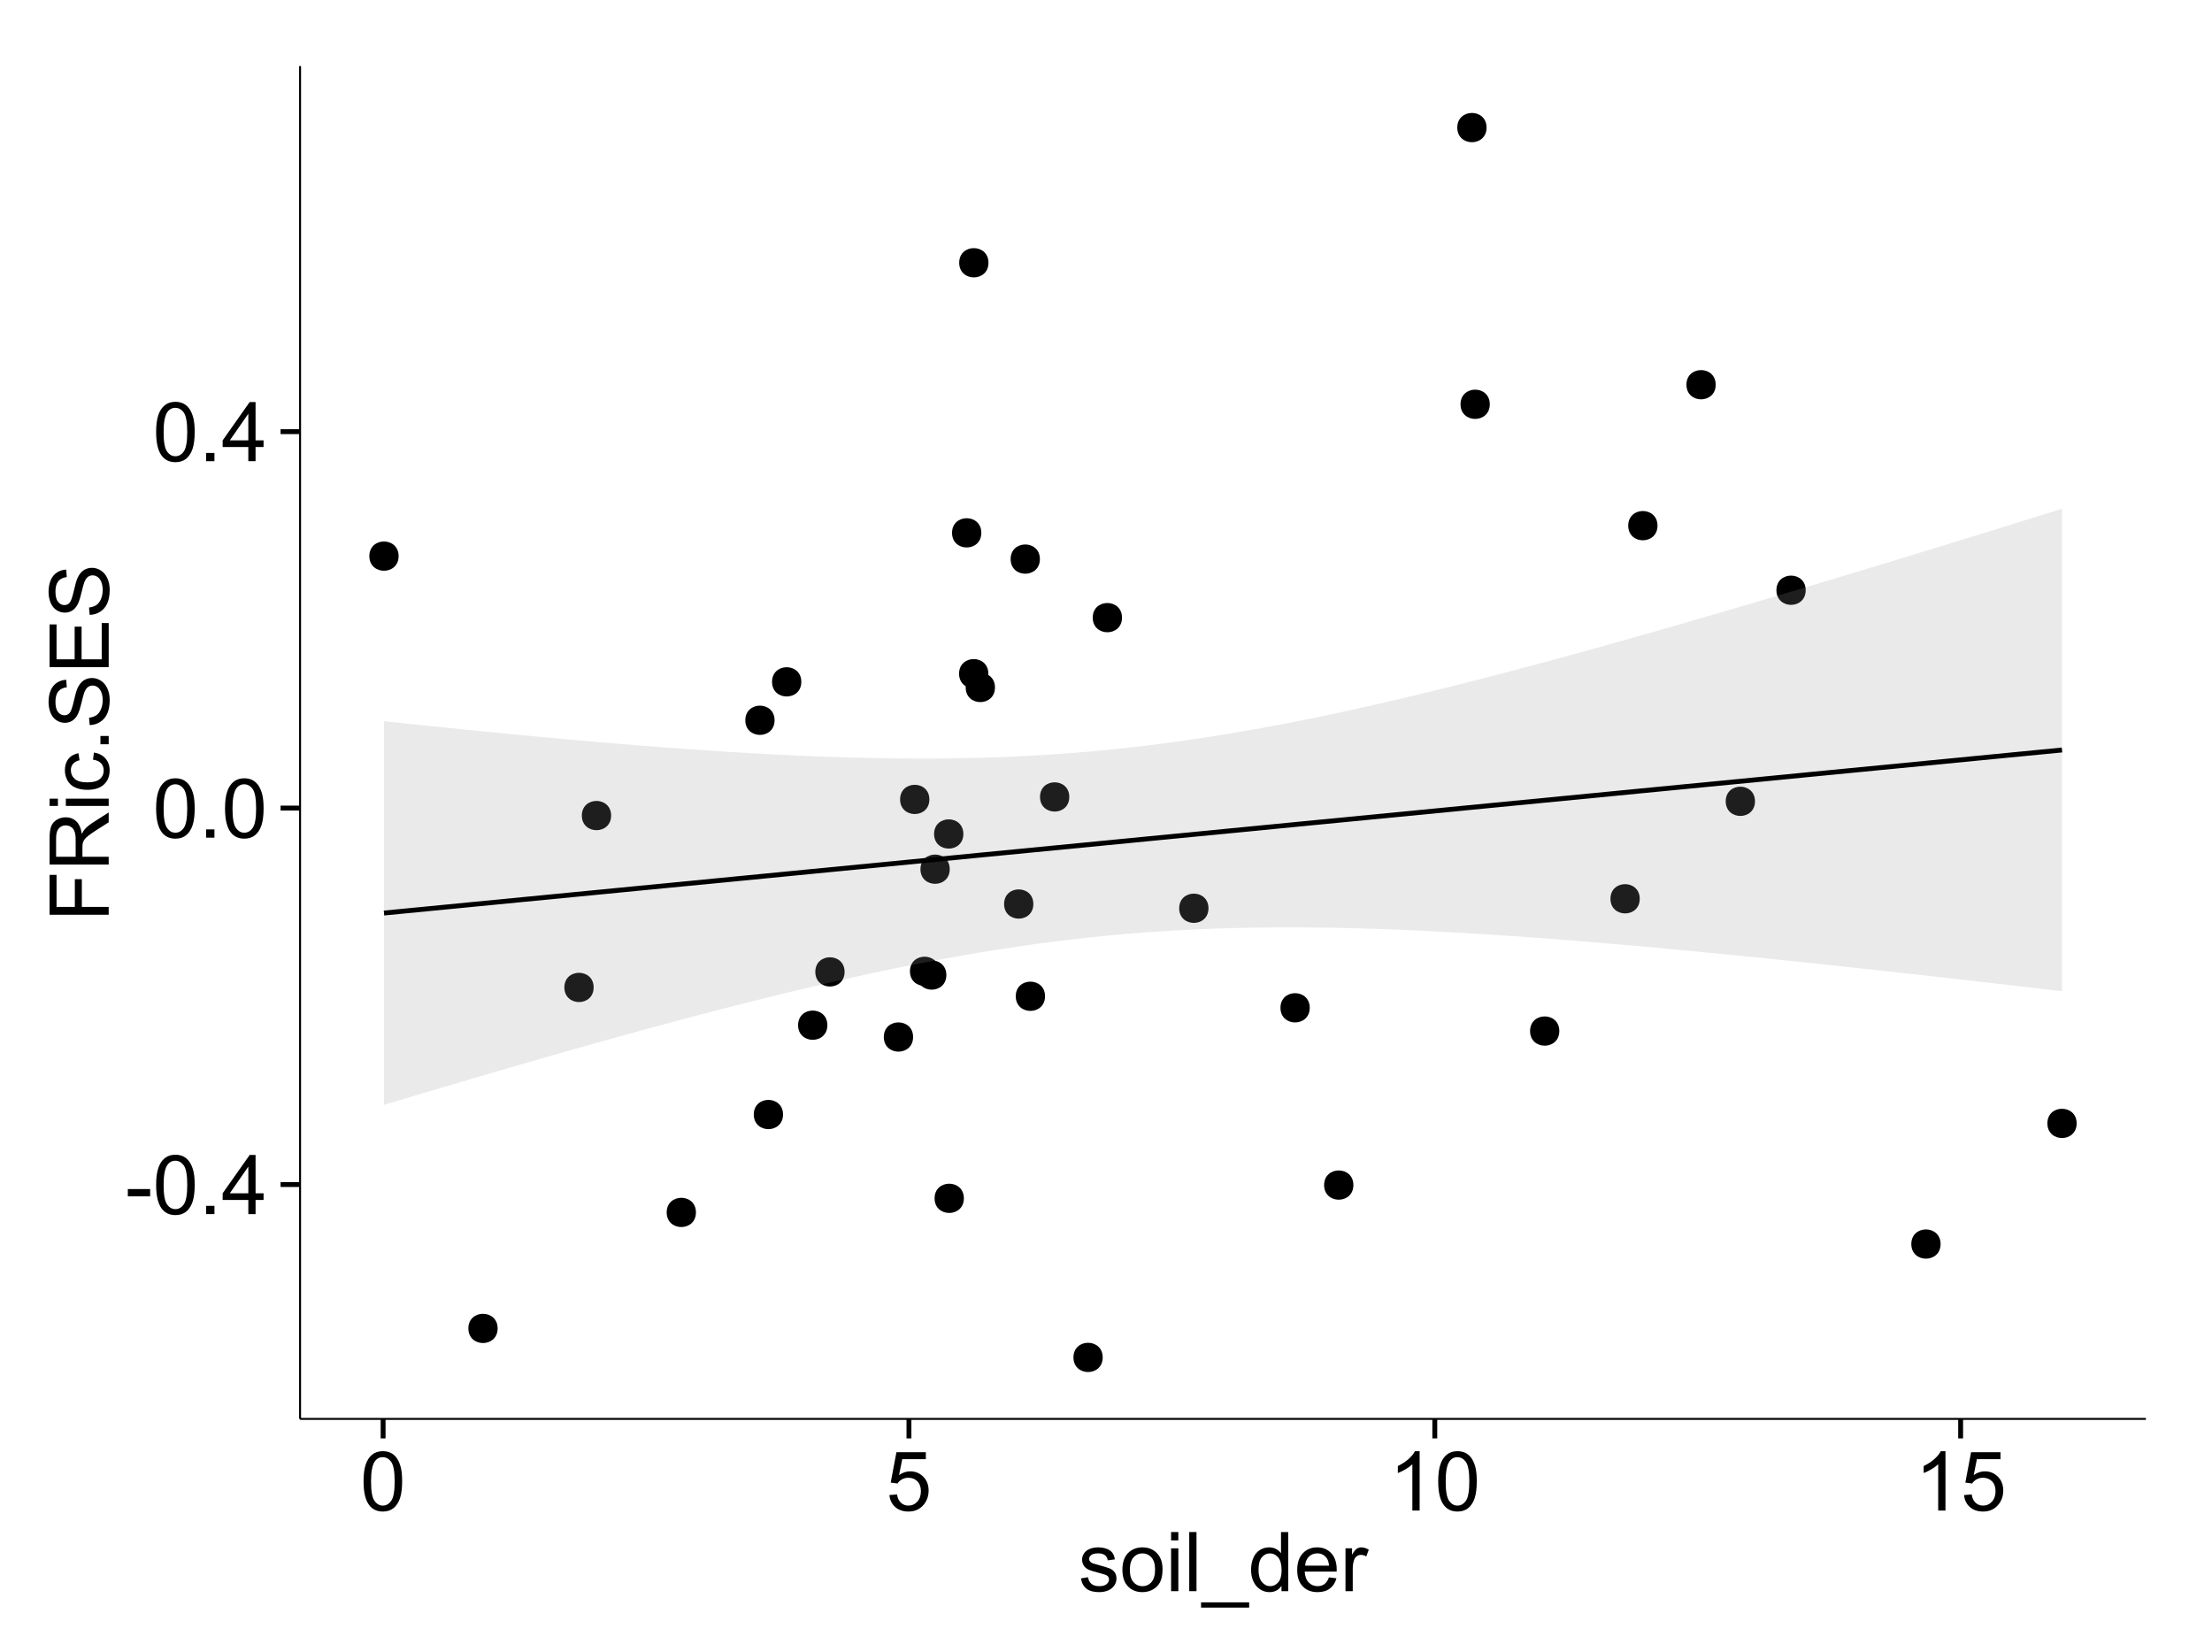 <?xml version="1.0" encoding="UTF-8"?>
<svg xmlns="http://www.w3.org/2000/svg" xmlns:xlink="http://www.w3.org/1999/xlink" width="482pt" height="360pt" viewBox="0 0 482 360" version="1.1">
<defs>
<g>
<symbol overflow="visible" id="glyph0-0">
<path style="stroke:none;" d="M 0.57 -3.867 L 0.57 -5.457 L 5.43 -5.457 L 5.43 -3.867 Z M 0.57 -3.867 "/>
</symbol>
<symbol overflow="visible" id="glyph0-1">
<path style="stroke:none;" d="M 0.746 -6.355 C 0.742 -7.875 0.898 -9.102 1.215 -10.031 C 1.527 -10.961 1.996 -11.676 2.613 -12.18 C 3.23 -12.684 4.008 -12.938 4.949 -12.938 C 5.637 -12.938 6.242 -12.797 6.766 -12.52 C 7.285 -12.238 7.715 -11.836 8.059 -11.316 C 8.395 -10.789 8.664 -10.152 8.859 -9.398 C 9.051 -8.645 9.145 -7.629 9.148 -6.355 C 9.145 -4.84 8.992 -3.617 8.684 -2.691 C 8.371 -1.762 7.906 -1.047 7.289 -0.539 C 6.672 -0.035 5.891 0.215 4.949 0.219 C 3.703 0.215 2.727 -0.227 2.023 -1.117 C 1.168 -2.188 0.742 -3.934 0.746 -6.355 Z M 2.375 -6.355 C 2.371 -4.234 2.621 -2.824 3.117 -2.129 C 3.609 -1.426 4.219 -1.078 4.949 -1.082 C 5.672 -1.078 6.281 -1.43 6.781 -2.137 C 7.273 -2.836 7.523 -4.242 7.523 -6.355 C 7.523 -8.473 7.273 -9.883 6.781 -10.582 C 6.281 -11.277 5.664 -11.625 4.93 -11.629 C 4.199 -11.625 3.621 -11.316 3.191 -10.703 C 2.645 -9.918 2.371 -8.469 2.375 -6.355 Z M 2.375 -6.355 "/>
</symbol>
<symbol overflow="visible" id="glyph0-2">
<path style="stroke:none;" d="M 1.633 0 L 1.633 -1.801 L 3.438 -1.801 L 3.438 0 Z M 1.633 0 "/>
</symbol>
<symbol overflow="visible" id="glyph0-3">
<path style="stroke:none;" d="M 5.82 0 L 5.82 -3.086 L 0.227 -3.086 L 0.227 -4.535 L 6.109 -12.883 L 7.398 -12.883 L 7.398 -4.535 L 9.141 -4.535 L 9.141 -3.086 L 7.398 -3.086 L 7.398 0 Z M 5.82 -4.535 L 5.82 -10.344 L 1.785 -4.535 Z M 5.82 -4.535 "/>
</symbol>
<symbol overflow="visible" id="glyph0-4">
<path style="stroke:none;" d="M 0.746 -3.375 L 2.406 -3.516 C 2.527 -2.707 2.812 -2.098 3.266 -1.691 C 3.711 -1.281 4.254 -1.078 4.887 -1.082 C 5.648 -1.078 6.293 -1.363 6.82 -1.941 C 7.344 -2.512 7.605 -3.273 7.609 -4.227 C 7.605 -5.125 7.352 -5.84 6.848 -6.363 C 6.34 -6.883 5.676 -7.141 4.859 -7.145 C 4.344 -7.141 3.887 -7.027 3.48 -6.797 C 3.07 -6.566 2.746 -6.266 2.516 -5.898 L 1.027 -6.09 L 2.277 -12.711 L 8.684 -12.711 L 8.684 -11.195 L 3.543 -11.195 L 2.848 -7.734 C 3.621 -8.273 4.43 -8.543 5.281 -8.543 C 6.402 -8.543 7.352 -8.152 8.129 -7.371 C 8.898 -6.59 9.285 -5.586 9.289 -4.367 C 9.285 -3.195 8.945 -2.188 8.27 -1.344 C 7.441 -0.301 6.316 0.215 4.887 0.219 C 3.715 0.215 2.758 -0.109 2.016 -0.766 C 1.273 -1.418 0.848 -2.289 0.746 -3.375 Z M 0.746 -3.375 "/>
</symbol>
<symbol overflow="visible" id="glyph0-5">
<path style="stroke:none;" d="M 6.707 0 L 5.125 0 L 5.125 -10.082 C 4.742 -9.715 4.242 -9.352 3.625 -8.988 C 3.004 -8.625 2.449 -8.352 1.961 -8.172 L 1.961 -9.703 C 2.844 -10.117 3.617 -10.621 4.281 -11.215 C 4.941 -11.805 5.41 -12.379 5.688 -12.938 L 6.707 -12.938 Z M 6.707 0 "/>
</symbol>
<symbol overflow="visible" id="glyph0-6">
<path style="stroke:none;" d="M 0.555 -2.785 L 2.117 -3.031 C 2.203 -2.402 2.449 -1.922 2.852 -1.59 C 3.25 -1.254 3.812 -1.09 4.535 -1.09 C 5.262 -1.09 5.801 -1.234 6.152 -1.531 C 6.504 -1.824 6.68 -2.172 6.68 -2.574 C 6.68 -2.926 6.523 -3.207 6.215 -3.418 C 5.996 -3.555 5.457 -3.734 4.598 -3.953 C 3.434 -4.246 2.629 -4.5 2.184 -4.715 C 1.734 -4.926 1.395 -5.223 1.164 -5.602 C 0.93 -5.98 0.812 -6.398 0.816 -6.855 C 0.812 -7.27 0.91 -7.652 1.102 -8.012 C 1.293 -8.363 1.551 -8.66 1.883 -8.895 C 2.125 -9.074 2.461 -9.227 2.887 -9.355 C 3.309 -9.48 3.766 -9.543 4.254 -9.547 C 4.984 -9.543 5.625 -9.438 6.184 -9.23 C 6.734 -9.016 7.145 -8.73 7.41 -8.371 C 7.672 -8.008 7.852 -7.527 7.953 -6.926 L 6.406 -6.715 C 6.332 -7.195 6.129 -7.57 5.793 -7.84 C 5.453 -8.105 4.977 -8.238 4.367 -8.242 C 3.637 -8.238 3.121 -8.117 2.812 -7.883 C 2.5 -7.641 2.344 -7.359 2.348 -7.039 C 2.344 -6.832 2.406 -6.648 2.539 -6.484 C 2.664 -6.312 2.867 -6.172 3.148 -6.062 C 3.301 -6.004 3.766 -5.871 4.543 -5.66 C 5.66 -5.359 6.441 -5.113 6.887 -4.926 C 7.324 -4.734 7.672 -4.457 7.926 -4.094 C 8.176 -3.73 8.301 -3.281 8.305 -2.742 C 8.301 -2.215 8.148 -1.719 7.844 -1.254 C 7.535 -0.785 7.09 -0.422 6.512 -0.172 C 5.926 0.086 5.27 0.211 4.543 0.211 C 3.328 0.211 2.406 -0.039 1.77 -0.543 C 1.133 -1.047 0.727 -1.793 0.555 -2.785 Z M 0.555 -2.785 "/>
</symbol>
<symbol overflow="visible" id="glyph0-7">
<path style="stroke:none;" d="M 0.598 -4.668 C 0.598 -6.391 1.078 -7.672 2.039 -8.508 C 2.84 -9.199 3.816 -9.543 4.977 -9.547 C 6.254 -9.543 7.305 -9.125 8.121 -8.285 C 8.934 -7.441 9.34 -6.277 9.344 -4.797 C 9.34 -3.594 9.16 -2.648 8.801 -1.961 C 8.441 -1.27 7.914 -0.734 7.227 -0.359 C 6.535 0.023 5.785 0.211 4.977 0.211 C 3.664 0.211 2.609 -0.207 1.805 -1.047 C 1 -1.883 0.598 -3.09 0.598 -4.668 Z M 2.223 -4.668 C 2.219 -3.469 2.48 -2.574 3.004 -1.98 C 3.523 -1.387 4.18 -1.09 4.977 -1.09 C 5.758 -1.09 6.41 -1.387 6.934 -1.984 C 7.453 -2.582 7.715 -3.492 7.719 -4.719 C 7.715 -5.871 7.453 -6.746 6.93 -7.344 C 6.402 -7.934 5.75 -8.23 4.977 -8.234 C 4.18 -8.23 3.523 -7.938 3.004 -7.348 C 2.48 -6.754 2.219 -5.859 2.223 -4.668 Z M 2.223 -4.668 "/>
</symbol>
<symbol overflow="visible" id="glyph0-8">
<path style="stroke:none;" d="M 1.195 -11.066 L 1.195 -12.883 L 2.777 -12.883 L 2.777 -11.066 Z M 1.195 0 L 1.195 -9.336 L 2.777 -9.336 L 2.777 0 Z M 1.195 0 "/>
</symbol>
<symbol overflow="visible" id="glyph0-9">
<path style="stroke:none;" d="M 1.152 0 L 1.152 -12.883 L 2.734 -12.883 L 2.734 0 Z M 1.152 0 "/>
</symbol>
<symbol overflow="visible" id="glyph0-10">
<path style="stroke:none;" d="M -0.273 3.578 L -0.273 2.434 L 10.211 2.434 L 10.211 3.578 Z M -0.273 3.578 "/>
</symbol>
<symbol overflow="visible" id="glyph0-11">
<path style="stroke:none;" d="M 7.242 0 L 7.242 -1.18 C 6.648 -0.25 5.777 0.211 4.633 0.211 C 3.887 0.211 3.203 0.008 2.578 -0.402 C 1.953 -0.812 1.469 -1.387 1.129 -2.121 C 0.785 -2.855 0.613 -3.699 0.617 -4.656 C 0.613 -5.586 0.77 -6.43 1.082 -7.191 C 1.391 -7.949 1.855 -8.531 2.477 -8.938 C 3.098 -9.34 3.793 -9.543 4.562 -9.547 C 5.121 -9.543 5.621 -9.426 6.062 -9.188 C 6.5 -8.949 6.859 -8.641 7.137 -8.262 L 7.137 -12.883 L 8.711 -12.883 L 8.711 0 Z M 2.242 -4.656 C 2.238 -3.461 2.488 -2.566 2.996 -1.977 C 3.496 -1.383 4.094 -1.09 4.781 -1.09 C 5.473 -1.09 6.059 -1.371 6.543 -1.938 C 7.023 -2.5 7.266 -3.363 7.27 -4.527 C 7.266 -5.801 7.02 -6.738 6.531 -7.336 C 6.035 -7.934 5.43 -8.23 4.711 -8.234 C 4.008 -8.23 3.418 -7.945 2.949 -7.371 C 2.473 -6.797 2.238 -5.891 2.242 -4.656 Z M 2.242 -4.656 "/>
</symbol>
<symbol overflow="visible" id="glyph0-12">
<path style="stroke:none;" d="M 7.578 -3.008 L 9.211 -2.805 C 8.953 -1.848 8.473 -1.105 7.777 -0.578 C 7.078 -0.051 6.188 0.211 5.105 0.211 C 3.738 0.211 2.656 -0.207 1.859 -1.051 C 1.055 -1.887 0.656 -3.066 0.66 -4.586 C 0.656 -6.156 1.059 -7.375 1.871 -8.246 C 2.676 -9.109 3.727 -9.543 5.02 -9.547 C 6.266 -9.543 7.285 -9.117 8.078 -8.27 C 8.867 -7.418 9.262 -6.223 9.266 -4.684 C 9.262 -4.586 9.258 -4.445 9.254 -4.262 L 2.293 -4.262 C 2.348 -3.234 2.641 -2.449 3.164 -1.906 C 3.684 -1.359 4.332 -1.09 5.117 -1.09 C 5.691 -1.09 6.188 -1.242 6.598 -1.547 C 7.008 -1.852 7.332 -2.336 7.578 -3.008 Z M 2.383 -5.562 L 7.594 -5.562 C 7.523 -6.344 7.324 -6.934 6.996 -7.328 C 6.492 -7.934 5.836 -8.238 5.035 -8.242 C 4.305 -8.238 3.695 -7.996 3.203 -7.512 C 2.707 -7.027 2.434 -6.375 2.383 -5.562 Z M 2.383 -5.562 "/>
</symbol>
<symbol overflow="visible" id="glyph0-13">
<path style="stroke:none;" d="M 1.168 0 L 1.168 -9.336 L 2.594 -9.336 L 2.594 -7.918 C 2.953 -8.578 3.289 -9.016 3.598 -9.23 C 3.906 -9.438 4.242 -9.543 4.613 -9.547 C 5.145 -9.543 5.688 -9.375 6.242 -9.035 L 5.695 -7.566 C 5.309 -7.793 4.922 -7.91 4.535 -7.91 C 4.188 -7.91 3.875 -7.805 3.602 -7.598 C 3.324 -7.387 3.129 -7.098 3.016 -6.734 C 2.836 -6.168 2.746 -5.555 2.75 -4.887 L 2.75 0 Z M 1.168 0 "/>
</symbol>
<symbol overflow="visible" id="glyph1-0">
<path style="stroke:none;" d="M 0 -1.477 L -12.883 -1.477 L -12.883 -10.168 L -11.363 -10.168 L -11.363 -3.184 L -7.375 -3.184 L -7.375 -9.227 L -5.852 -9.227 L -5.852 -3.184 L 0 -3.18 Z M 0 -1.477 "/>
</symbol>
<symbol overflow="visible" id="glyph1-1">
<path style="stroke:none;" d="M 0 -1.414 L -12.883 -1.414 L -12.883 -7.129 C -12.879 -8.273 -12.762 -9.145 -12.535 -9.746 C -12.301 -10.34 -11.895 -10.82 -11.312 -11.18 C -10.723 -11.535 -10.074 -11.711 -9.367 -11.715 C -8.449 -11.711 -7.68 -11.418 -7.055 -10.828 C -6.43 -10.234 -6.031 -9.32 -5.863 -8.086 C -5.641 -8.535 -5.426 -8.875 -5.219 -9.113 C -4.762 -9.605 -4.191 -10.078 -3.508 -10.531 L 0 -12.77 L 0 -10.625 L -2.68 -8.922 C -3.449 -8.418 -4.043 -8.008 -4.453 -7.688 C -4.863 -7.367 -5.148 -7.078 -5.316 -6.824 C -5.477 -6.566 -5.594 -6.309 -5.66 -6.047 C -5.699 -5.852 -5.719 -5.535 -5.723 -5.098 L -5.723 -3.121 L 0 -3.121 Z M -7.199 -3.121 L -7.199 -6.785 C -7.195 -7.562 -7.273 -8.172 -7.438 -8.613 C -7.594 -9.051 -7.852 -9.383 -8.211 -9.613 C -8.562 -9.84 -8.949 -9.953 -9.367 -9.957 C -9.973 -9.953 -10.473 -9.734 -10.871 -9.293 C -11.262 -8.852 -11.461 -8.152 -11.461 -7.199 L -11.461 -3.121 Z M -7.199 -3.121 "/>
</symbol>
<symbol overflow="visible" id="glyph1-2">
<path style="stroke:none;" d="M -11.066 -1.195 L -12.883 -1.195 L -12.883 -2.777 L -11.066 -2.777 Z M 0 -1.195 L -9.336 -1.195 L -9.336 -2.777 L 0 -2.777 Z M 0 -1.195 "/>
</symbol>
<symbol overflow="visible" id="glyph1-3">
<path style="stroke:none;" d="M -3.418 -7.277 L -3.215 -8.832 C -2.141 -8.66 -1.301 -8.227 -0.699 -7.527 C -0.09 -6.824 0.211 -5.965 0.211 -4.949 C 0.211 -3.668 -0.203 -2.641 -1.039 -1.867 C -1.871 -1.09 -3.07 -0.703 -4.633 -0.703 C -5.637 -0.703 -6.52 -0.867 -7.277 -1.203 C -8.031 -1.535 -8.598 -2.047 -8.977 -2.73 C -9.355 -3.41 -9.543 -4.152 -9.547 -4.957 C -9.543 -5.969 -9.289 -6.797 -8.777 -7.441 C -8.262 -8.086 -7.531 -8.5 -6.59 -8.684 L -6.355 -7.145 C -6.98 -6.996 -7.453 -6.738 -7.77 -6.367 C -8.082 -5.992 -8.238 -5.543 -8.242 -5.02 C -8.238 -4.219 -7.953 -3.57 -7.387 -3.074 C -6.812 -2.574 -5.91 -2.324 -4.676 -2.328 C -3.422 -2.324 -2.508 -2.566 -1.941 -3.047 C -1.371 -3.527 -1.09 -4.152 -1.09 -4.93 C -1.09 -5.547 -1.277 -6.066 -1.66 -6.484 C -2.035 -6.898 -2.621 -7.164 -3.418 -7.277 Z M -3.418 -7.277 "/>
</symbol>
<symbol overflow="visible" id="glyph1-4">
<path style="stroke:none;" d="M 0 -1.633 L -1.801 -1.633 L -1.801 -3.438 L 0 -3.438 Z M 0 -1.633 "/>
</symbol>
<symbol overflow="visible" id="glyph1-5">
<path style="stroke:none;" d="M -4.141 -0.809 L -4.281 -2.418 C -3.633 -2.492 -3.102 -2.668 -2.691 -2.949 C -2.277 -3.223 -1.945 -3.656 -1.691 -4.246 C -1.434 -4.828 -1.305 -5.488 -1.309 -6.223 C -1.305 -6.871 -1.402 -7.445 -1.598 -7.945 C -1.789 -8.441 -2.055 -8.809 -2.395 -9.055 C -2.727 -9.297 -3.094 -9.422 -3.496 -9.422 C -3.898 -9.422 -4.25 -9.305 -4.555 -9.07 C -4.852 -8.836 -5.105 -8.449 -5.316 -7.91 C -5.449 -7.562 -5.66 -6.797 -5.945 -5.613 C -6.227 -4.43 -6.496 -3.602 -6.75 -3.129 C -7.07 -2.512 -7.469 -2.051 -7.949 -1.754 C -8.422 -1.449 -8.957 -1.301 -9.555 -1.301 C -10.203 -1.301 -10.812 -1.484 -11.379 -1.855 C -11.941 -2.223 -12.367 -2.762 -12.664 -3.473 C -12.953 -4.18 -13.102 -4.969 -13.105 -5.836 C -13.102 -6.789 -12.945 -7.629 -12.641 -8.363 C -12.328 -9.09 -11.879 -9.652 -11.285 -10.043 C -10.688 -10.434 -10.008 -10.645 -9.254 -10.68 L -9.133 -9.043 C -9.941 -8.953 -10.555 -8.656 -10.977 -8.152 C -11.391 -7.641 -11.602 -6.895 -11.602 -5.906 C -11.602 -4.875 -11.41 -4.121 -11.035 -3.652 C -10.652 -3.176 -10.199 -2.941 -9.668 -2.945 C -9.203 -2.941 -8.82 -3.109 -8.523 -3.445 C -8.223 -3.773 -7.918 -4.629 -7.605 -6.016 C -7.293 -7.398 -7.02 -8.348 -6.785 -8.867 C -6.438 -9.613 -5.996 -10.168 -5.469 -10.527 C -4.938 -10.883 -4.328 -11.062 -3.637 -11.066 C -2.949 -11.062 -2.305 -10.867 -1.699 -10.477 C -1.09 -10.082 -0.617 -9.516 -0.285 -8.781 C 0.051 -8.043 0.215 -7.215 0.219 -6.301 C 0.215 -5.133 0.051 -4.156 -0.289 -3.371 C -0.625 -2.578 -1.137 -1.961 -1.824 -1.516 C -2.504 -1.066 -3.277 -0.832 -4.141 -0.809 Z M -4.141 -0.809 "/>
</symbol>
<symbol overflow="visible" id="glyph1-6">
<path style="stroke:none;" d="M 0 -1.422 L -12.883 -1.426 L -12.883 -10.742 L -11.363 -10.742 L -11.363 -3.129 L -7.418 -3.129 L -7.418 -10.258 L -5.906 -10.258 L -5.906 -3.129 L -1.52 -3.129 L -1.52 -11.039 L 0 -11.039 Z M 0 -1.422 "/>
</symbol>
</g>
<clipPath id="clip1">
  <path d="M 65.387 14.398 L 468.598 14.398 L 468.598 310.164 L 65.387 310.164 Z M 65.387 14.398 "/>
</clipPath>
</defs>
<g id="surface3176">
<rect x="0" y="0" width="482" height="360" style="fill:rgb(100%,100%,100%);fill-opacity:1;stroke:none;"/>
<rect x="0" y="0" width="482" height="360" style="fill:rgb(100%,100%,100%);fill-opacity:1;stroke:none;"/>
<path style="fill:none;stroke-width:1.063;stroke-linecap:round;stroke-linejoin:round;stroke:rgb(100%,100%,100%);stroke-opacity:1;stroke-miterlimit:10;" d="M 0 360 L 482 360 L 482 0 L 0 0 Z M 0 360 "/>
<g clip-path="url(#clip1)" clip-rule="nonzero">
<path style=" stroke:none;fill-rule:nonzero;fill:rgb(100%,100%,100%);fill-opacity:1;" d="M 65.387 309.168 L 467.598 309.168 L 467.598 14.402 L 65.387 14.402 Z M 65.387 309.168 "/>
<path style=" stroke:none;fill-rule:nonzero;fill:rgb(0%,0%,0%);fill-opacity:1;" d="M 451.445 244.777 C 451.445 247.613 447.191 247.613 447.191 244.777 C 447.191 241.945 451.445 241.945 451.445 244.777 "/>
<path style=" stroke:none;fill-rule:nonzero;fill:rgb(0%,0%,0%);fill-opacity:1;" d="M 167.719 156.941 C 167.719 159.777 163.469 159.777 163.469 156.941 C 163.469 154.109 167.719 154.109 167.719 156.941 "/>
<path style=" stroke:none;fill-rule:nonzero;fill:rgb(0%,0%,0%);fill-opacity:1;" d="M 182.977 211.766 C 182.977 214.602 178.723 214.602 178.723 211.766 C 178.723 208.934 182.977 208.934 182.977 211.766 "/>
<path style=" stroke:none;fill-rule:nonzero;fill:rgb(0%,0%,0%);fill-opacity:1;" d="M 201.449 174.188 C 201.449 177.02 197.199 177.02 197.199 174.188 C 197.199 171.352 201.449 171.352 201.449 174.188 "/>
<path style=" stroke:none;fill-rule:nonzero;fill:rgb(0%,0%,0%);fill-opacity:1;" d="M 205.148 212.453 C 205.148 215.289 200.895 215.289 200.895 212.453 C 200.895 209.621 205.148 209.621 205.148 212.453 "/>
<path style=" stroke:none;fill-rule:nonzero;fill:rgb(0%,0%,0%);fill-opacity:1;" d="M 322.863 27.797 C 322.863 30.633 318.609 30.633 318.609 27.797 C 318.609 24.965 322.863 24.965 322.863 27.797 "/>
<path style=" stroke:none;fill-rule:nonzero;fill:rgb(0%,0%,0%);fill-opacity:1;" d="M 179.223 223.379 C 179.223 226.215 174.969 226.215 174.969 223.379 C 174.969 220.547 179.223 220.547 179.223 223.379 "/>
<path style=" stroke:none;fill-rule:nonzero;fill:rgb(0%,0%,0%);fill-opacity:1;" d="M 197.902 225.957 C 197.902 228.793 193.648 228.793 193.648 225.957 C 193.648 223.121 197.902 223.121 197.902 225.957 "/>
<path style=" stroke:none;fill-rule:nonzero;fill:rgb(0%,0%,0%);fill-opacity:1;" d="M 226.652 217.078 C 226.652 219.914 222.398 219.914 222.398 217.078 C 222.398 214.246 226.652 214.246 226.652 217.078 "/>
<path style=" stroke:none;fill-rule:nonzero;fill:rgb(0%,0%,0%);fill-opacity:1;" d="M 203.598 211.641 C 203.598 214.473 199.348 214.473 199.348 211.641 C 199.348 208.805 203.598 208.805 203.598 211.641 "/>
<path style=" stroke:none;fill-rule:nonzero;fill:rgb(0%,0%,0%);fill-opacity:1;" d="M 293.844 258.219 C 293.844 261.055 289.59 261.055 289.59 258.219 C 289.59 255.383 293.844 255.383 293.844 258.219 "/>
<path style=" stroke:none;fill-rule:nonzero;fill:rgb(0%,0%,0%);fill-opacity:1;" d="M 356.238 195.84 C 356.238 198.672 351.984 198.672 351.984 195.84 C 351.984 193.004 356.238 193.004 356.238 195.84 "/>
<path style=" stroke:none;fill-rule:nonzero;fill:rgb(0%,0%,0%);fill-opacity:1;" d="M 215.742 149.797 C 215.742 152.629 211.488 152.629 211.488 149.797 C 211.488 146.961 215.742 146.961 215.742 149.797 "/>
<path style=" stroke:none;fill-rule:nonzero;fill:rgb(0%,0%,0%);fill-opacity:1;" d="M 381.352 174.598 C 381.352 177.434 377.102 177.434 377.102 174.598 C 377.102 171.766 381.352 171.766 381.352 174.598 "/>
<path style=" stroke:none;fill-rule:nonzero;fill:rgb(0%,0%,0%);fill-opacity:1;" d="M 392.402 128.605 C 392.402 131.441 388.148 131.441 388.148 128.605 C 388.148 125.773 392.402 125.773 392.402 128.605 "/>
<path style=" stroke:none;fill-rule:nonzero;fill:rgb(0%,0%,0%);fill-opacity:1;" d="M 85.797 121.172 C 85.797 124.008 81.543 124.008 81.543 121.172 C 81.543 118.34 85.797 118.34 85.797 121.172 "/>
<path style=" stroke:none;fill-rule:nonzero;fill:rgb(0%,0%,0%);fill-opacity:1;" d="M 262.266 197.906 C 262.266 200.738 258.016 200.738 258.016 197.906 C 258.016 195.07 262.266 195.07 262.266 197.906 "/>
<path style=" stroke:none;fill-rule:nonzero;fill:rgb(0%,0%,0%);fill-opacity:1;" d="M 205.887 189.391 C 205.887 192.223 201.633 192.223 201.633 189.391 C 201.633 186.555 205.887 186.555 205.887 189.391 "/>
<path style=" stroke:none;fill-rule:nonzero;fill:rgb(0%,0%,0%);fill-opacity:1;" d="M 208.855 181.715 C 208.855 184.551 204.605 184.551 204.605 181.715 C 204.605 178.883 208.855 178.883 208.855 181.715 "/>
<path style=" stroke:none;fill-rule:nonzero;fill:rgb(0%,0%,0%);fill-opacity:1;" d="M 132.102 177.703 C 132.102 180.539 127.848 180.539 127.848 177.703 C 127.848 174.867 132.102 174.867 132.102 177.703 "/>
<path style=" stroke:none;fill-rule:nonzero;fill:rgb(0%,0%,0%);fill-opacity:1;" d="M 212.77 116.102 C 212.77 118.938 208.516 118.938 208.516 116.102 C 208.516 113.266 212.77 113.266 212.77 116.102 "/>
<path style=" stroke:none;fill-rule:nonzero;fill:rgb(0%,0%,0%);fill-opacity:1;" d="M 239.219 295.77 C 239.219 298.602 234.969 298.602 234.969 295.77 C 234.969 292.934 239.219 292.934 239.219 295.77 "/>
<path style=" stroke:none;fill-rule:nonzero;fill:rgb(0%,0%,0%);fill-opacity:1;" d="M 372.793 83.824 C 372.793 86.66 368.543 86.66 368.543 83.824 C 368.543 80.988 372.793 80.988 372.793 83.824 "/>
<path style=" stroke:none;fill-rule:nonzero;fill:rgb(0%,0%,0%);fill-opacity:1;" d="M 231.938 173.648 C 231.938 176.48 227.684 176.48 227.684 173.648 C 227.684 170.812 231.938 170.812 231.938 173.648 "/>
<path style=" stroke:none;fill-rule:nonzero;fill:rgb(0%,0%,0%);fill-opacity:1;" d="M 107.371 289.449 C 107.371 292.285 103.121 292.285 103.121 289.449 C 103.121 286.617 107.371 286.617 107.371 289.449 "/>
<path style=" stroke:none;fill-rule:nonzero;fill:rgb(0%,0%,0%);fill-opacity:1;" d="M 150.586 264.176 C 150.586 267.012 146.332 267.012 146.332 264.176 C 146.332 261.344 150.586 261.344 150.586 264.176 "/>
<path style=" stroke:none;fill-rule:nonzero;fill:rgb(0%,0%,0%);fill-opacity:1;" d="M 173.547 148.57 C 173.547 151.406 169.293 151.406 169.293 148.57 C 169.293 145.738 173.547 145.738 173.547 148.57 "/>
<path style=" stroke:none;fill-rule:nonzero;fill:rgb(0%,0%,0%);fill-opacity:1;" d="M 169.562 242.844 C 169.562 245.68 165.312 245.68 165.312 242.844 C 165.312 240.012 169.562 240.012 169.562 242.844 "/>
<path style=" stroke:none;fill-rule:nonzero;fill:rgb(0%,0%,0%);fill-opacity:1;" d="M 225.531 121.824 C 225.531 124.66 221.281 124.66 221.281 121.824 C 221.281 118.988 225.531 118.988 225.531 121.824 "/>
<path style=" stroke:none;fill-rule:nonzero;fill:rgb(0%,0%,0%);fill-opacity:1;" d="M 214.328 57.254 C 214.328 60.09 210.074 60.09 210.074 57.254 C 210.074 54.418 214.328 54.418 214.328 57.254 "/>
<path style=" stroke:none;fill-rule:nonzero;fill:rgb(0%,0%,0%);fill-opacity:1;" d="M 208.965 261.105 C 208.965 263.941 204.711 263.941 204.711 261.105 C 204.711 258.27 208.965 258.27 208.965 261.105 "/>
<path style=" stroke:none;fill-rule:nonzero;fill:rgb(0%,0%,0%);fill-opacity:1;" d="M 421.797 271.07 C 421.797 273.902 417.543 273.902 417.543 271.07 C 417.543 268.234 421.797 268.234 421.797 271.07 "/>
<path style=" stroke:none;fill-rule:nonzero;fill:rgb(0%,0%,0%);fill-opacity:1;" d="M 284.332 219.594 C 284.332 222.43 280.078 222.43 280.078 219.594 C 280.078 216.758 284.332 216.758 284.332 219.594 "/>
<path style=" stroke:none;fill-rule:nonzero;fill:rgb(0%,0%,0%);fill-opacity:1;" d="M 224.105 196.98 C 224.105 199.816 219.855 199.816 219.855 196.98 C 219.855 194.145 224.105 194.145 224.105 196.98 "/>
<path style=" stroke:none;fill-rule:nonzero;fill:rgb(0%,0%,0%);fill-opacity:1;" d="M 338.719 224.656 C 338.719 227.492 334.469 227.492 334.469 224.656 C 334.469 221.824 338.719 221.824 338.719 224.656 "/>
<path style=" stroke:none;fill-rule:nonzero;fill:rgb(0%,0%,0%);fill-opacity:1;" d="M 323.566 88.09 C 323.566 90.926 319.312 90.926 319.312 88.09 C 319.312 85.258 323.566 85.258 323.566 88.09 "/>
<path style=" stroke:none;fill-rule:nonzero;fill:rgb(0%,0%,0%);fill-opacity:1;" d="M 360.109 114.535 C 360.109 117.371 355.855 117.371 355.855 114.535 C 355.855 111.703 360.109 111.703 360.109 114.535 "/>
<path style=" stroke:none;fill-rule:nonzero;fill:rgb(0%,0%,0%);fill-opacity:1;" d="M 214.301 146.793 C 214.301 149.629 210.047 149.629 210.047 146.793 C 210.047 143.957 214.301 143.957 214.301 146.793 "/>
<path style=" stroke:none;fill-rule:nonzero;fill:rgb(0%,0%,0%);fill-opacity:1;" d="M 243.422 134.578 C 243.422 137.414 239.172 137.414 239.172 134.578 C 239.172 131.746 243.422 131.746 243.422 134.578 "/>
<path style=" stroke:none;fill-rule:nonzero;fill:rgb(0%,0%,0%);fill-opacity:1;" d="M 128.289 215.152 C 128.289 217.988 124.039 217.988 124.039 215.152 C 124.039 212.316 128.289 212.316 128.289 215.152 "/>
<path style=" stroke:none;fill-rule:nonzero;fill:rgb(0%,0%,0%);fill-opacity:1;" d="M 452.508 244.777 C 452.508 249.031 446.129 249.031 446.129 244.777 C 446.129 240.527 452.508 240.527 452.508 244.777 "/>
<path style=" stroke:none;fill-rule:nonzero;fill:rgb(0%,0%,0%);fill-opacity:1;" d="M 168.781 156.941 C 168.781 161.195 162.406 161.195 162.406 156.941 C 162.406 152.691 168.781 152.691 168.781 156.941 "/>
<path style=" stroke:none;fill-rule:nonzero;fill:rgb(0%,0%,0%);fill-opacity:1;" d="M 184.039 211.766 C 184.039 216.02 177.66 216.02 177.66 211.766 C 177.66 207.516 184.039 207.516 184.039 211.766 "/>
<path style=" stroke:none;fill-rule:nonzero;fill:rgb(0%,0%,0%);fill-opacity:1;" d="M 202.512 174.188 C 202.512 178.438 196.133 178.438 196.133 174.188 C 196.133 169.934 202.512 169.934 202.512 174.188 "/>
<path style=" stroke:none;fill-rule:nonzero;fill:rgb(0%,0%,0%);fill-opacity:1;" d="M 206.211 212.453 C 206.211 216.707 199.832 216.707 199.832 212.453 C 199.832 208.203 206.211 208.203 206.211 212.453 "/>
<path style=" stroke:none;fill-rule:nonzero;fill:rgb(0%,0%,0%);fill-opacity:1;" d="M 323.926 27.797 C 323.926 32.051 317.547 32.051 317.547 27.797 C 317.547 23.547 323.926 23.547 323.926 27.797 "/>
<path style=" stroke:none;fill-rule:nonzero;fill:rgb(0%,0%,0%);fill-opacity:1;" d="M 180.285 223.379 C 180.285 227.633 173.906 227.633 173.906 223.379 C 173.906 219.129 180.285 219.129 180.285 223.379 "/>
<path style=" stroke:none;fill-rule:nonzero;fill:rgb(0%,0%,0%);fill-opacity:1;" d="M 198.965 225.957 C 198.965 230.211 192.586 230.211 192.586 225.957 C 192.586 221.707 198.965 221.707 198.965 225.957 "/>
<path style=" stroke:none;fill-rule:nonzero;fill:rgb(0%,0%,0%);fill-opacity:1;" d="M 227.715 217.078 C 227.715 221.332 221.336 221.332 221.336 217.078 C 221.336 212.828 227.715 212.828 227.715 217.078 "/>
<path style=" stroke:none;fill-rule:nonzero;fill:rgb(0%,0%,0%);fill-opacity:1;" d="M 204.66 211.641 C 204.66 215.891 198.281 215.891 198.281 211.641 C 198.281 207.387 204.66 207.387 204.66 211.641 "/>
<path style=" stroke:none;fill-rule:nonzero;fill:rgb(0%,0%,0%);fill-opacity:1;" d="M 294.906 258.219 C 294.906 262.469 288.527 262.469 288.527 258.219 C 288.527 253.965 294.906 253.965 294.906 258.219 "/>
<path style=" stroke:none;fill-rule:nonzero;fill:rgb(0%,0%,0%);fill-opacity:1;" d="M 357.301 195.84 C 357.301 200.09 350.922 200.09 350.922 195.84 C 350.922 191.586 357.301 191.586 357.301 195.84 "/>
<path style=" stroke:none;fill-rule:nonzero;fill:rgb(0%,0%,0%);fill-opacity:1;" d="M 216.805 149.797 C 216.805 154.047 210.426 154.047 210.426 149.797 C 210.426 145.543 216.805 145.543 216.805 149.797 "/>
<path style=" stroke:none;fill-rule:nonzero;fill:rgb(0%,0%,0%);fill-opacity:1;" d="M 382.414 174.598 C 382.414 178.852 376.039 178.852 376.039 174.598 C 376.039 170.348 382.414 170.348 382.414 174.598 "/>
<path style=" stroke:none;fill-rule:nonzero;fill:rgb(0%,0%,0%);fill-opacity:1;" d="M 393.465 128.605 C 393.465 132.859 387.086 132.859 387.086 128.605 C 387.086 124.355 393.465 124.355 393.465 128.605 "/>
<path style=" stroke:none;fill-rule:nonzero;fill:rgb(0%,0%,0%);fill-opacity:1;" d="M 86.859 121.172 C 86.859 125.426 80.48 125.426 80.48 121.172 C 80.48 116.922 86.859 116.922 86.859 121.172 "/>
<path style=" stroke:none;fill-rule:nonzero;fill:rgb(0%,0%,0%);fill-opacity:1;" d="M 263.328 197.906 C 263.328 202.156 256.949 202.156 256.949 197.906 C 256.949 193.652 263.328 193.652 263.328 197.906 "/>
<path style=" stroke:none;fill-rule:nonzero;fill:rgb(0%,0%,0%);fill-opacity:1;" d="M 206.949 189.391 C 206.949 193.641 200.57 193.641 200.57 189.391 C 200.57 185.137 206.949 185.137 206.949 189.391 "/>
<path style=" stroke:none;fill-rule:nonzero;fill:rgb(0%,0%,0%);fill-opacity:1;" d="M 209.918 181.715 C 209.918 185.969 203.539 185.969 203.539 181.715 C 203.539 177.465 209.918 177.465 209.918 181.715 "/>
<path style=" stroke:none;fill-rule:nonzero;fill:rgb(0%,0%,0%);fill-opacity:1;" d="M 133.164 177.703 C 133.164 181.957 126.785 181.957 126.785 177.703 C 126.785 173.453 133.164 173.453 133.164 177.703 "/>
<path style=" stroke:none;fill-rule:nonzero;fill:rgb(0%,0%,0%);fill-opacity:1;" d="M 213.832 116.102 C 213.832 120.355 207.453 120.355 207.453 116.102 C 207.453 111.852 213.832 111.852 213.832 116.102 "/>
<path style=" stroke:none;fill-rule:nonzero;fill:rgb(0%,0%,0%);fill-opacity:1;" d="M 240.281 295.77 C 240.281 300.02 233.906 300.02 233.906 295.77 C 233.906 291.516 240.281 291.516 240.281 295.77 "/>
<path style=" stroke:none;fill-rule:nonzero;fill:rgb(0%,0%,0%);fill-opacity:1;" d="M 373.855 83.824 C 373.855 88.078 367.48 88.078 367.48 83.824 C 367.48 79.574 373.855 79.574 373.855 83.824 "/>
<path style=" stroke:none;fill-rule:nonzero;fill:rgb(0%,0%,0%);fill-opacity:1;" d="M 233 173.648 C 233 177.898 226.621 177.898 226.621 173.648 C 226.621 169.395 233 169.395 233 173.648 "/>
<path style=" stroke:none;fill-rule:nonzero;fill:rgb(0%,0%,0%);fill-opacity:1;" d="M 108.434 289.449 C 108.434 293.703 102.059 293.703 102.059 289.449 C 102.059 285.199 108.434 285.199 108.434 289.449 "/>
<path style=" stroke:none;fill-rule:nonzero;fill:rgb(0%,0%,0%);fill-opacity:1;" d="M 151.648 264.176 C 151.648 268.43 145.27 268.43 145.27 264.176 C 145.27 259.926 151.648 259.926 151.648 264.176 "/>
<path style=" stroke:none;fill-rule:nonzero;fill:rgb(0%,0%,0%);fill-opacity:1;" d="M 174.609 148.57 C 174.609 152.824 168.23 152.824 168.23 148.57 C 168.23 144.32 174.609 144.32 174.609 148.57 "/>
<path style=" stroke:none;fill-rule:nonzero;fill:rgb(0%,0%,0%);fill-opacity:1;" d="M 170.625 242.844 C 170.625 247.098 164.25 247.098 164.25 242.844 C 164.25 238.594 170.625 238.594 170.625 242.844 "/>
<path style=" stroke:none;fill-rule:nonzero;fill:rgb(0%,0%,0%);fill-opacity:1;" d="M 226.594 121.824 C 226.594 126.074 220.219 126.074 220.219 121.824 C 220.219 117.57 226.594 117.57 226.594 121.824 "/>
<path style=" stroke:none;fill-rule:nonzero;fill:rgb(0%,0%,0%);fill-opacity:1;" d="M 215.391 57.254 C 215.391 61.504 209.012 61.504 209.012 57.254 C 209.012 53 215.391 53 215.391 57.254 "/>
<path style=" stroke:none;fill-rule:nonzero;fill:rgb(0%,0%,0%);fill-opacity:1;" d="M 210.027 261.105 C 210.027 265.359 203.648 265.359 203.648 261.105 C 203.648 256.855 210.027 256.855 210.027 261.105 "/>
<path style=" stroke:none;fill-rule:nonzero;fill:rgb(0%,0%,0%);fill-opacity:1;" d="M 422.859 271.07 C 422.859 275.32 416.48 275.32 416.48 271.07 C 416.48 266.816 422.859 266.816 422.859 271.07 "/>
<path style=" stroke:none;fill-rule:nonzero;fill:rgb(0%,0%,0%);fill-opacity:1;" d="M 285.395 219.594 C 285.395 223.844 279.016 223.844 279.016 219.594 C 279.016 215.34 285.395 215.34 285.395 219.594 "/>
<path style=" stroke:none;fill-rule:nonzero;fill:rgb(0%,0%,0%);fill-opacity:1;" d="M 225.168 196.98 C 225.168 201.23 218.793 201.23 218.793 196.98 C 218.793 192.727 225.168 192.727 225.168 196.98 "/>
<path style=" stroke:none;fill-rule:nonzero;fill:rgb(0%,0%,0%);fill-opacity:1;" d="M 339.781 224.656 C 339.781 228.91 333.406 228.91 333.406 224.656 C 333.406 220.406 339.781 220.406 339.781 224.656 "/>
<path style=" stroke:none;fill-rule:nonzero;fill:rgb(0%,0%,0%);fill-opacity:1;" d="M 324.629 88.09 C 324.629 92.344 318.25 92.344 318.25 88.09 C 318.25 83.84 324.629 83.84 324.629 88.09 "/>
<path style=" stroke:none;fill-rule:nonzero;fill:rgb(0%,0%,0%);fill-opacity:1;" d="M 361.172 114.535 C 361.172 118.789 354.793 118.789 354.793 114.535 C 354.793 110.285 361.172 110.285 361.172 114.535 "/>
<path style=" stroke:none;fill-rule:nonzero;fill:rgb(0%,0%,0%);fill-opacity:1;" d="M 215.363 146.793 C 215.363 151.047 208.984 151.047 208.984 146.793 C 208.984 142.543 215.363 142.543 215.363 146.793 "/>
<path style=" stroke:none;fill-rule:nonzero;fill:rgb(0%,0%,0%);fill-opacity:1;" d="M 244.488 134.578 C 244.488 138.832 238.109 138.832 238.109 134.578 C 238.109 130.328 244.488 130.328 244.488 134.578 "/>
<path style=" stroke:none;fill-rule:nonzero;fill:rgb(0%,0%,0%);fill-opacity:1;" d="M 129.355 215.152 C 129.355 219.406 122.977 219.406 122.977 215.152 C 122.977 210.902 129.355 210.902 129.355 215.152 "/>
<path style=" stroke:none;fill-rule:nonzero;fill:rgb(60%,60%,60%);fill-opacity:0.2;" d="M 83.672 157.145 L 88.297 157.633 L 92.926 158.117 L 97.555 158.59 L 102.184 159.059 L 106.812 159.516 L 111.441 159.965 L 116.07 160.406 L 120.699 160.832 L 125.328 161.25 L 129.953 161.656 L 134.582 162.047 L 139.211 162.422 L 143.84 162.781 L 148.469 163.125 L 153.098 163.449 L 157.727 163.758 L 162.355 164.039 L 166.98 164.301 L 171.609 164.535 L 176.238 164.742 L 180.867 164.918 L 185.496 165.062 L 190.125 165.176 L 194.754 165.25 L 199.383 165.285 L 204.012 165.277 L 208.637 165.223 L 213.266 165.125 L 217.895 164.977 L 222.523 164.773 L 227.152 164.52 L 231.781 164.207 L 236.41 163.844 L 241.039 163.418 L 245.664 162.938 L 250.293 162.398 L 254.922 161.805 L 259.551 161.156 L 264.18 160.453 L 268.809 159.699 L 273.438 158.895 L 278.066 158.047 L 282.695 157.148 L 287.32 156.211 L 291.949 155.234 L 296.578 154.223 L 301.207 153.176 L 305.836 152.094 L 310.465 150.984 L 315.094 149.848 L 319.723 148.688 L 324.348 147.504 L 328.977 146.297 L 333.605 145.07 L 338.234 143.828 L 342.863 142.566 L 347.492 141.289 L 352.121 139.996 L 356.75 138.691 L 361.379 137.375 L 366.004 136.043 L 370.633 134.707 L 375.262 133.355 L 379.891 131.996 L 384.52 130.629 L 389.148 129.254 L 393.777 127.871 L 398.406 126.484 L 403.031 125.086 L 407.66 123.684 L 412.289 122.277 L 416.918 120.863 L 421.547 119.445 L 426.176 118.023 L 430.805 116.598 L 440.062 113.73 L 444.688 112.293 L 449.316 110.852 L 449.316 215.984 L 444.688 215.441 L 440.062 214.902 L 435.434 214.367 L 430.805 213.836 L 426.176 213.309 L 421.547 212.785 L 416.918 212.266 L 412.289 211.754 L 407.66 211.246 L 403.031 210.742 L 398.406 210.246 L 393.777 209.754 L 389.148 209.273 L 384.52 208.797 L 379.891 208.328 L 375.262 207.871 L 370.633 207.422 L 366.004 206.98 L 361.379 206.551 L 356.75 206.133 L 352.121 205.727 L 347.492 205.336 L 342.863 204.957 L 338.234 204.594 L 333.605 204.25 L 328.977 203.922 L 324.348 203.617 L 319.723 203.332 L 315.094 203.07 L 310.465 202.832 L 305.836 202.621 L 301.207 202.441 L 296.578 202.293 L 291.949 202.18 L 287.32 202.102 L 282.695 202.066 L 278.066 202.07 L 273.438 202.117 L 268.809 202.215 L 264.18 202.359 L 259.551 202.555 L 254.922 202.805 L 250.293 203.109 L 245.664 203.473 L 241.039 203.891 L 236.41 204.367 L 231.781 204.898 L 227.152 205.488 L 222.523 206.133 L 217.895 206.832 L 213.266 207.582 L 208.637 208.383 L 204.012 209.23 L 199.383 210.121 L 194.754 211.055 L 190.125 212.027 L 185.496 213.039 L 180.867 214.082 L 176.238 215.16 L 171.609 216.266 L 166.98 217.402 L 162.355 218.559 L 157.727 219.742 L 153.098 220.949 L 148.469 222.172 L 143.84 223.414 L 139.211 224.676 L 134.582 225.953 L 129.953 227.242 L 125.328 228.547 L 120.699 229.863 L 116.07 231.191 L 111.441 232.527 L 106.812 233.879 L 102.184 235.234 L 97.555 236.602 L 92.926 237.977 L 88.297 239.359 L 83.672 240.746 Z M 83.672 157.145 "/>
<path style="fill:none;stroke-width:1.063;stroke-linecap:butt;stroke-linejoin:round;stroke:rgb(0%,0%,0%);stroke-opacity:1;stroke-miterlimit:1;" d="M 83.672 198.945 L 88.297 198.496 L 97.555 197.598 L 102.184 197.145 L 125.328 194.898 L 129.953 194.449 L 134.582 194 L 139.211 193.547 L 162.355 191.301 L 166.98 190.852 L 171.609 190.402 L 176.238 189.949 L 204.012 187.254 L 208.637 186.805 L 213.266 186.352 L 241.039 183.656 L 245.664 183.207 L 250.293 182.754 L 278.066 180.059 L 282.695 179.605 L 287.32 179.156 L 315.094 176.461 L 319.723 176.008 L 324.348 175.559 L 352.121 172.863 L 356.75 172.41 L 361.379 171.961 L 366.004 171.512 L 389.148 169.266 L 393.777 168.812 L 398.406 168.363 L 403.031 167.914 L 426.176 165.668 L 430.805 165.215 L 440.062 164.316 L 444.688 163.867 L 449.316 163.418 "/>
</g>
<path style="fill:none;stroke-width:0.425;stroke-linecap:butt;stroke-linejoin:round;stroke:rgb(0%,0%,0%);stroke-opacity:1;stroke-miterlimit:10;" d="M 65.387 309.168 L 65.387 14.398 "/>
<g style="fill:rgb(0%,0%,0%);fill-opacity:1;">
  <use xlink:href="#glyph0-0" x="27.285" y="264.543"/>
  <use xlink:href="#glyph0-1" x="33.279" y="264.543"/>
  <use xlink:href="#glyph0-2" x="43.29" y="264.543"/>
  <use xlink:href="#glyph0-3" x="48.291" y="264.543"/>
</g>
<g style="fill:rgb(0%,0%,0%);fill-opacity:1;">
  <use xlink:href="#glyph0-1" x="33.277" y="182.52"/>
  <use xlink:href="#glyph0-2" x="43.288" y="182.52"/>
  <use xlink:href="#glyph0-1" x="48.289" y="182.52"/>
</g>
<g style="fill:rgb(0%,0%,0%);fill-opacity:1;">
  <use xlink:href="#glyph0-1" x="33.277" y="100.492"/>
  <use xlink:href="#glyph0-2" x="43.288" y="100.492"/>
  <use xlink:href="#glyph0-3" x="48.289" y="100.492"/>
</g>
<path style="fill:none;stroke-width:1.063;stroke-linecap:butt;stroke-linejoin:round;stroke:rgb(0%,0%,0%);stroke-opacity:1;stroke-miterlimit:10;" d="M 61.137 258.102 L 65.387 258.102 "/>
<path style="fill:none;stroke-width:1.063;stroke-linecap:butt;stroke-linejoin:round;stroke:rgb(0%,0%,0%);stroke-opacity:1;stroke-miterlimit:10;" d="M 61.137 176.074 L 65.387 176.074 "/>
<path style="fill:none;stroke-width:1.063;stroke-linecap:butt;stroke-linejoin:round;stroke:rgb(0%,0%,0%);stroke-opacity:1;stroke-miterlimit:10;" d="M 61.137 94.051 L 65.387 94.051 "/>
<path style="fill:none;stroke-width:0.425;stroke-linecap:butt;stroke-linejoin:round;stroke:rgb(0%,0%,0%);stroke-opacity:1;stroke-miterlimit:10;" d="M 65.387 309.168 L 467.602 309.168 "/>
<path style="fill:none;stroke-width:1.063;stroke-linecap:butt;stroke-linejoin:round;stroke:rgb(0%,0%,0%);stroke-opacity:1;stroke-miterlimit:10;" d="M 83.48 313.418 L 83.48 309.168 "/>
<path style="fill:none;stroke-width:1.063;stroke-linecap:butt;stroke-linejoin:round;stroke:rgb(0%,0%,0%);stroke-opacity:1;stroke-miterlimit:10;" d="M 198.062 313.418 L 198.062 309.168 "/>
<path style="fill:none;stroke-width:1.063;stroke-linecap:butt;stroke-linejoin:round;stroke:rgb(0%,0%,0%);stroke-opacity:1;stroke-miterlimit:10;" d="M 312.645 313.418 L 312.645 309.168 "/>
<path style="fill:none;stroke-width:1.063;stroke-linecap:butt;stroke-linejoin:round;stroke:rgb(0%,0%,0%);stroke-opacity:1;stroke-miterlimit:10;" d="M 427.227 313.418 L 427.227 309.168 "/>
<g style="fill:rgb(0%,0%,0%);fill-opacity:1;">
  <use xlink:href="#glyph0-1" x="78.477" y="329.137"/>
</g>
<g style="fill:rgb(0%,0%,0%);fill-opacity:1;">
  <use xlink:href="#glyph0-4" x="193.059" y="329.137"/>
</g>
<g style="fill:rgb(0%,0%,0%);fill-opacity:1;">
  <use xlink:href="#glyph0-5" x="302.633" y="329.137"/>
  <use xlink:href="#glyph0-1" x="312.644" y="329.137"/>
</g>
<g style="fill:rgb(0%,0%,0%);fill-opacity:1;">
  <use xlink:href="#glyph0-5" x="417.215" y="329.137"/>
  <use xlink:href="#glyph0-4" x="427.226" y="329.137"/>
</g>
<g style="fill:rgb(0%,0%,0%);fill-opacity:1;">
  <use xlink:href="#glyph0-6" x="234.977" y="346.703"/>
  <use xlink:href="#glyph0-7" x="243.977" y="346.703"/>
  <use xlink:href="#glyph0-8" x="253.987" y="346.703"/>
  <use xlink:href="#glyph0-9" x="257.986" y="346.703"/>
  <use xlink:href="#glyph0-10" x="261.985" y="346.703"/>
  <use xlink:href="#glyph0-11" x="271.996" y="346.703"/>
  <use xlink:href="#glyph0-12" x="282.007" y="346.703"/>
  <use xlink:href="#glyph0-13" x="292.018" y="346.703"/>
</g>
<g style="fill:rgb(0%,0%,0%);fill-opacity:1;">
  <use xlink:href="#glyph1-0" x="23.684" y="200.793"/>
  <use xlink:href="#glyph1-1" x="23.684" y="189.798"/>
  <use xlink:href="#glyph1-2" x="23.684" y="176.799"/>
  <use xlink:href="#glyph1-3" x="23.684" y="172.8"/>
  <use xlink:href="#glyph1-4" x="23.684" y="163.8"/>
  <use xlink:href="#glyph1-5" x="23.684" y="158.799"/>
  <use xlink:href="#glyph1-6" x="23.684" y="146.793"/>
  <use xlink:href="#glyph1-5" x="23.684" y="134.787"/>
</g>
</g>
</svg>
